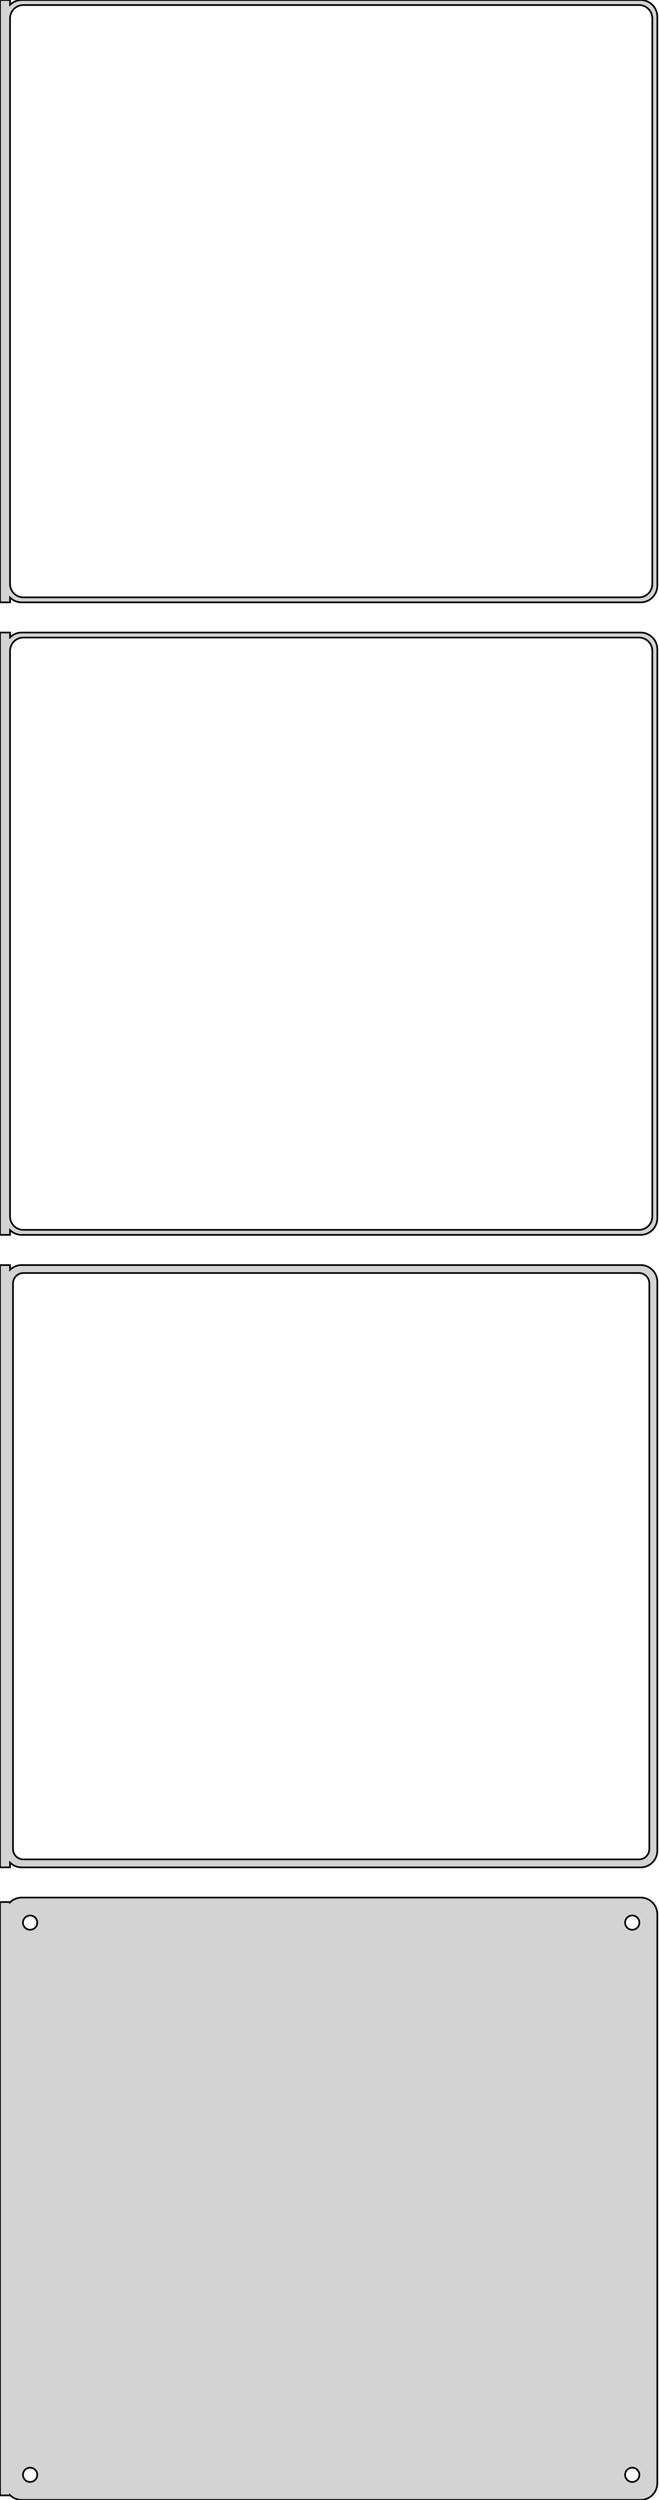 <?xml version="1.0" standalone="no"?>
<!DOCTYPE svg PUBLIC "-//W3C//DTD SVG 1.1//EN" "http://www.w3.org/Graphics/SVG/1.1/DTD/svg11.dtd">
<svg width="197mm" height="747mm" viewBox="-99 -1413 197 747" xmlns="http://www.w3.org/2000/svg" version="1.1">
<title>OpenSCAD Model</title>
<path d="
M -96,-1234.44 L -95.687,-1234.15 L -95.179,-1233.78 L -94.629,-1233.48 L -94.045,-1233.24 L -93.437,-1233.09
 L -92.814,-1233.01 L 92.814,-1233.01 L 93.437,-1233.09 L 94.045,-1233.24 L 94.629,-1233.48 L 95.179,-1233.78
 L 95.687,-1234.15 L 96.145,-1234.58 L 96.545,-1235.06 L 96.882,-1235.59 L 97.149,-1236.16 L 97.343,-1236.76
 L 97.461,-1237.37 L 97.5,-1238 L 97.5,-1408 L 97.461,-1408.63 L 97.343,-1409.24 L 97.149,-1409.84
 L 96.882,-1410.41 L 96.545,-1410.94 L 96.145,-1411.42 L 95.687,-1411.85 L 95.179,-1412.22 L 94.629,-1412.52
 L 94.045,-1412.76 L 93.437,-1412.91 L 92.814,-1412.99 L -92.814,-1412.99 L -93.437,-1412.91 L -94.045,-1412.76
 L -94.629,-1412.52 L -95.179,-1412.22 L -95.687,-1411.85 L -96,-1411.56 L -96,-1412.99 L -99,-1412.99
 L -99,-1233.01 L -96,-1233.01 z
M -92.251,-1234.51 L -92.749,-1234.57 L -93.236,-1234.7 L -93.703,-1234.88 L -94.143,-1235.12 L -94.55,-1235.42
 L -94.916,-1235.76 L -95.236,-1236.15 L -95.505,-1236.57 L -95.719,-1237.03 L -95.874,-1237.51 L -95.969,-1238
 L -96,-1238.5 L -96,-1407.5 L -95.969,-1408 L -95.874,-1408.49 L -95.719,-1408.97 L -95.505,-1409.43
 L -95.236,-1409.85 L -94.916,-1410.24 L -94.55,-1410.58 L -94.143,-1410.88 L -93.703,-1411.12 L -93.236,-1411.3
 L -92.749,-1411.43 L -92.251,-1411.49 L 92.251,-1411.49 L 92.749,-1411.43 L 93.236,-1411.3 L 93.703,-1411.12
 L 94.143,-1410.88 L 94.55,-1410.58 L 94.916,-1410.24 L 95.236,-1409.85 L 95.505,-1409.43 L 95.719,-1408.97
 L 95.874,-1408.49 L 95.969,-1408 L 96,-1407.5 L 96,-1238.5 L 95.969,-1238 L 95.874,-1237.51
 L 95.719,-1237.03 L 95.505,-1236.57 L 95.236,-1236.15 L 94.916,-1235.76 L 94.55,-1235.42 L 94.143,-1235.12
 L 93.703,-1234.88 L 93.236,-1234.7 L 92.749,-1234.57 L 92.251,-1234.51 z
M -96,-1045.44 L -95.687,-1045.15 L -95.179,-1044.78 L -94.629,-1044.48 L -94.045,-1044.24 L -93.437,-1044.09
 L -92.814,-1044.01 L 92.814,-1044.01 L 93.437,-1044.09 L 94.045,-1044.24 L 94.629,-1044.48 L 95.179,-1044.78
 L 95.687,-1045.15 L 96.145,-1045.58 L 96.545,-1046.06 L 96.882,-1046.59 L 97.149,-1047.16 L 97.343,-1047.76
 L 97.461,-1048.37 L 97.5,-1049 L 97.5,-1219 L 97.461,-1219.63 L 97.343,-1220.24 L 97.149,-1220.84
 L 96.882,-1221.41 L 96.545,-1221.94 L 96.145,-1222.42 L 95.687,-1222.85 L 95.179,-1223.22 L 94.629,-1223.52
 L 94.045,-1223.76 L 93.437,-1223.91 L 92.814,-1223.99 L -92.814,-1223.99 L -93.437,-1223.91 L -94.045,-1223.76
 L -94.629,-1223.52 L -95.179,-1223.22 L -95.687,-1222.85 L -96,-1222.56 L -96,-1223.99 L -99,-1223.99
 L -99,-1044.01 L -96,-1044.01 z
M -92.251,-1045.51 L -92.749,-1045.57 L -93.236,-1045.7 L -93.703,-1045.88 L -94.143,-1046.12 L -94.55,-1046.42
 L -94.916,-1046.76 L -95.236,-1047.15 L -95.505,-1047.57 L -95.719,-1048.03 L -95.874,-1048.51 L -95.969,-1049
 L -96,-1049.5 L -96,-1218.5 L -95.969,-1219 L -95.874,-1219.49 L -95.719,-1219.97 L -95.505,-1220.43
 L -95.236,-1220.85 L -94.916,-1221.24 L -94.55,-1221.58 L -94.143,-1221.88 L -93.703,-1222.12 L -93.236,-1222.3
 L -92.749,-1222.43 L -92.251,-1222.49 L 92.251,-1222.49 L 92.749,-1222.43 L 93.236,-1222.3 L 93.703,-1222.12
 L 94.143,-1221.88 L 94.55,-1221.58 L 94.916,-1221.24 L 95.236,-1220.85 L 95.505,-1220.43 L 95.719,-1219.97
 L 95.874,-1219.49 L 95.969,-1219 L 96,-1218.5 L 96,-1049.5 L 95.969,-1049 L 95.874,-1048.51
 L 95.719,-1048.03 L 95.505,-1047.57 L 95.236,-1047.15 L 94.916,-1046.76 L 94.55,-1046.42 L 94.143,-1046.12
 L 93.703,-1045.88 L 93.236,-1045.7 L 92.749,-1045.57 L 92.251,-1045.51 z
M 93.437,-855.089 L 94.045,-855.245 L 94.629,-855.476 L 95.179,-855.778 L 95.687,-856.147 L 96.145,-856.577
 L 96.545,-857.061 L 96.882,-857.591 L 97.149,-858.159 L 97.343,-858.757 L 97.461,-859.373 L 97.5,-860
 L 97.5,-1030 L 97.461,-1030.63 L 97.343,-1031.24 L 97.149,-1031.84 L 96.882,-1032.41 L 96.545,-1032.94
 L 96.145,-1033.42 L 95.687,-1033.85 L 95.179,-1034.22 L 94.629,-1034.52 L 94.045,-1034.76 L 93.437,-1034.91
 L 92.814,-1034.99 L -92.814,-1034.99 L -93.437,-1034.91 L -94.045,-1034.76 L -94.629,-1034.52 L -95.179,-1034.22
 L -95.687,-1033.85 L -96,-1033.56 L -96,-1034.98 L -99,-1034.98 L -99,-855.021 L -96,-855.021
 L -96,-856.441 L -95.687,-856.147 L -95.179,-855.778 L -94.629,-855.476 L -94.045,-855.245 L -93.437,-855.089
 L -92.814,-855.01 L 92.814,-855.01 z
M -92.195,-857.393 L -92.583,-857.442 L -92.962,-857.539 L -93.325,-857.683 L -93.668,-857.872 L -93.984,-858.101
 L -94.269,-858.369 L -94.518,-858.67 L -94.728,-859 L -94.894,-859.354 L -95.015,-859.726 L -95.088,-860.11
 L -95.113,-860.5 L -95.113,-1029.5 L -95.088,-1029.89 L -95.015,-1030.27 L -94.894,-1030.65 L -94.728,-1031
 L -94.518,-1031.33 L -94.269,-1031.63 L -93.984,-1031.9 L -93.668,-1032.13 L -93.325,-1032.32 L -92.962,-1032.46
 L -92.583,-1032.56 L -92.195,-1032.61 L 92.195,-1032.61 L 92.583,-1032.56 L 92.962,-1032.46 L 93.325,-1032.32
 L 93.668,-1032.13 L 93.984,-1031.9 L 94.269,-1031.63 L 94.518,-1031.33 L 94.728,-1031 L 94.894,-1030.65
 L 95.015,-1030.27 L 95.088,-1029.89 L 95.113,-1029.5 L 95.113,-860.5 L 95.088,-860.11 L 95.015,-859.726
 L 94.894,-859.354 L 94.728,-859 L 94.518,-858.67 L 94.269,-858.369 L 93.984,-858.101 L 93.668,-857.872
 L 93.325,-857.683 L 92.962,-857.539 L 92.583,-857.442 L 92.195,-857.393 z
M 93.437,-666.089 L 94.045,-666.245 L 94.629,-666.476 L 95.179,-666.778 L 95.687,-667.147 L 96.145,-667.577
 L 96.545,-668.061 L 96.882,-668.591 L 97.149,-669.159 L 97.343,-669.757 L 97.461,-670.373 L 97.5,-671
 L 97.5,-841 L 97.461,-841.627 L 97.343,-842.243 L 97.149,-842.841 L 96.882,-843.409 L 96.545,-843.939
 L 96.145,-844.423 L 95.687,-844.853 L 95.179,-845.222 L 94.629,-845.524 L 94.045,-845.755 L 93.437,-845.911
 L 92.814,-845.99 L -92.814,-845.99 L -93.437,-845.911 L -94.045,-845.755 L -94.629,-845.524 L -95.179,-845.222
 L -95.687,-844.853 L -96,-844.559 L -96,-844.653 L -99,-844.653 L -99,-667.347 L -96,-667.347
 L -96,-667.441 L -95.687,-667.147 L -95.179,-666.778 L -94.629,-666.476 L -94.045,-666.245 L -93.437,-666.089
 L -92.814,-666.01 L 92.814,-666.01 z
M -90.134,-836.369 L -90.4,-836.403 L -90.66,-836.469 L -90.909,-836.568 L -91.144,-836.697 L -91.361,-836.855
 L -91.557,-837.038 L -91.728,-837.245 L -91.871,-837.471 L -91.985,-837.714 L -92.068,-837.969 L -92.118,-838.232
 L -92.135,-838.5 L -92.118,-838.768 L -92.068,-839.031 L -91.985,-839.286 L -91.871,-839.529 L -91.728,-839.755
 L -91.557,-839.962 L -91.361,-840.145 L -91.144,-840.303 L -90.909,-840.432 L -90.66,-840.531 L -90.4,-840.597
 L -90.134,-840.631 L -89.866,-840.631 L -89.6,-840.597 L -89.34,-840.531 L -89.091,-840.432 L -88.856,-840.303
 L -88.639,-840.145 L -88.443,-839.962 L -88.272,-839.755 L -88.129,-839.529 L -88.015,-839.286 L -87.932,-839.031
 L -87.882,-838.768 L -87.865,-838.5 L -87.882,-838.232 L -87.932,-837.969 L -88.015,-837.714 L -88.129,-837.471
 L -88.272,-837.245 L -88.443,-837.038 L -88.639,-836.855 L -88.856,-836.697 L -89.091,-836.568 L -89.34,-836.469
 L -89.6,-836.403 L -89.866,-836.369 z
M 89.866,-836.369 L 89.6,-836.403 L 89.34,-836.469 L 89.091,-836.568 L 88.856,-836.697 L 88.639,-836.855
 L 88.443,-837.038 L 88.272,-837.245 L 88.129,-837.471 L 88.015,-837.714 L 87.932,-837.969 L 87.882,-838.232
 L 87.865,-838.5 L 87.882,-838.768 L 87.932,-839.031 L 88.015,-839.286 L 88.129,-839.529 L 88.272,-839.755
 L 88.443,-839.962 L 88.639,-840.145 L 88.856,-840.303 L 89.091,-840.432 L 89.34,-840.531 L 89.6,-840.597
 L 89.866,-840.631 L 90.134,-840.631 L 90.4,-840.597 L 90.66,-840.531 L 90.909,-840.432 L 91.144,-840.303
 L 91.361,-840.145 L 91.557,-839.962 L 91.728,-839.755 L 91.871,-839.529 L 91.985,-839.286 L 92.068,-839.031
 L 92.118,-838.768 L 92.135,-838.5 L 92.118,-838.232 L 92.068,-837.969 L 91.985,-837.714 L 91.871,-837.471
 L 91.728,-837.245 L 91.557,-837.038 L 91.361,-836.855 L 91.144,-836.697 L 90.909,-836.568 L 90.66,-836.469
 L 90.4,-836.403 L 90.134,-836.369 z
M -90.134,-671.369 L -90.4,-671.403 L -90.66,-671.469 L -90.909,-671.568 L -91.144,-671.697 L -91.361,-671.855
 L -91.557,-672.038 L -91.728,-672.245 L -91.871,-672.471 L -91.985,-672.714 L -92.068,-672.969 L -92.118,-673.232
 L -92.135,-673.5 L -92.118,-673.768 L -92.068,-674.031 L -91.985,-674.286 L -91.871,-674.529 L -91.728,-674.755
 L -91.557,-674.962 L -91.361,-675.145 L -91.144,-675.303 L -90.909,-675.432 L -90.66,-675.531 L -90.4,-675.597
 L -90.134,-675.631 L -89.866,-675.631 L -89.6,-675.597 L -89.34,-675.531 L -89.091,-675.432 L -88.856,-675.303
 L -88.639,-675.145 L -88.443,-674.962 L -88.272,-674.755 L -88.129,-674.529 L -88.015,-674.286 L -87.932,-674.031
 L -87.882,-673.768 L -87.865,-673.5 L -87.882,-673.232 L -87.932,-672.969 L -88.015,-672.714 L -88.129,-672.471
 L -88.272,-672.245 L -88.443,-672.038 L -88.639,-671.855 L -88.856,-671.697 L -89.091,-671.568 L -89.34,-671.469
 L -89.6,-671.403 L -89.866,-671.369 z
M 89.866,-671.369 L 89.6,-671.403 L 89.34,-671.469 L 89.091,-671.568 L 88.856,-671.697 L 88.639,-671.855
 L 88.443,-672.038 L 88.272,-672.245 L 88.129,-672.471 L 88.015,-672.714 L 87.932,-672.969 L 87.882,-673.232
 L 87.865,-673.5 L 87.882,-673.768 L 87.932,-674.031 L 88.015,-674.286 L 88.129,-674.529 L 88.272,-674.755
 L 88.443,-674.962 L 88.639,-675.145 L 88.856,-675.303 L 89.091,-675.432 L 89.34,-675.531 L 89.6,-675.597
 L 89.866,-675.631 L 90.134,-675.631 L 90.4,-675.597 L 90.66,-675.531 L 90.909,-675.432 L 91.144,-675.303
 L 91.361,-675.145 L 91.557,-674.962 L 91.728,-674.755 L 91.871,-674.529 L 91.985,-674.286 L 92.068,-674.031
 L 92.118,-673.768 L 92.135,-673.5 L 92.118,-673.232 L 92.068,-672.969 L 91.985,-672.714 L 91.871,-672.471
 L 91.728,-672.245 L 91.557,-672.038 L 91.361,-671.855 L 91.144,-671.697 L 90.909,-671.568 L 90.66,-671.469
 L 90.4,-671.403 L 90.134,-671.369 z
" stroke="black" fill="lightgray" stroke-width="0.5"/>
</svg>
